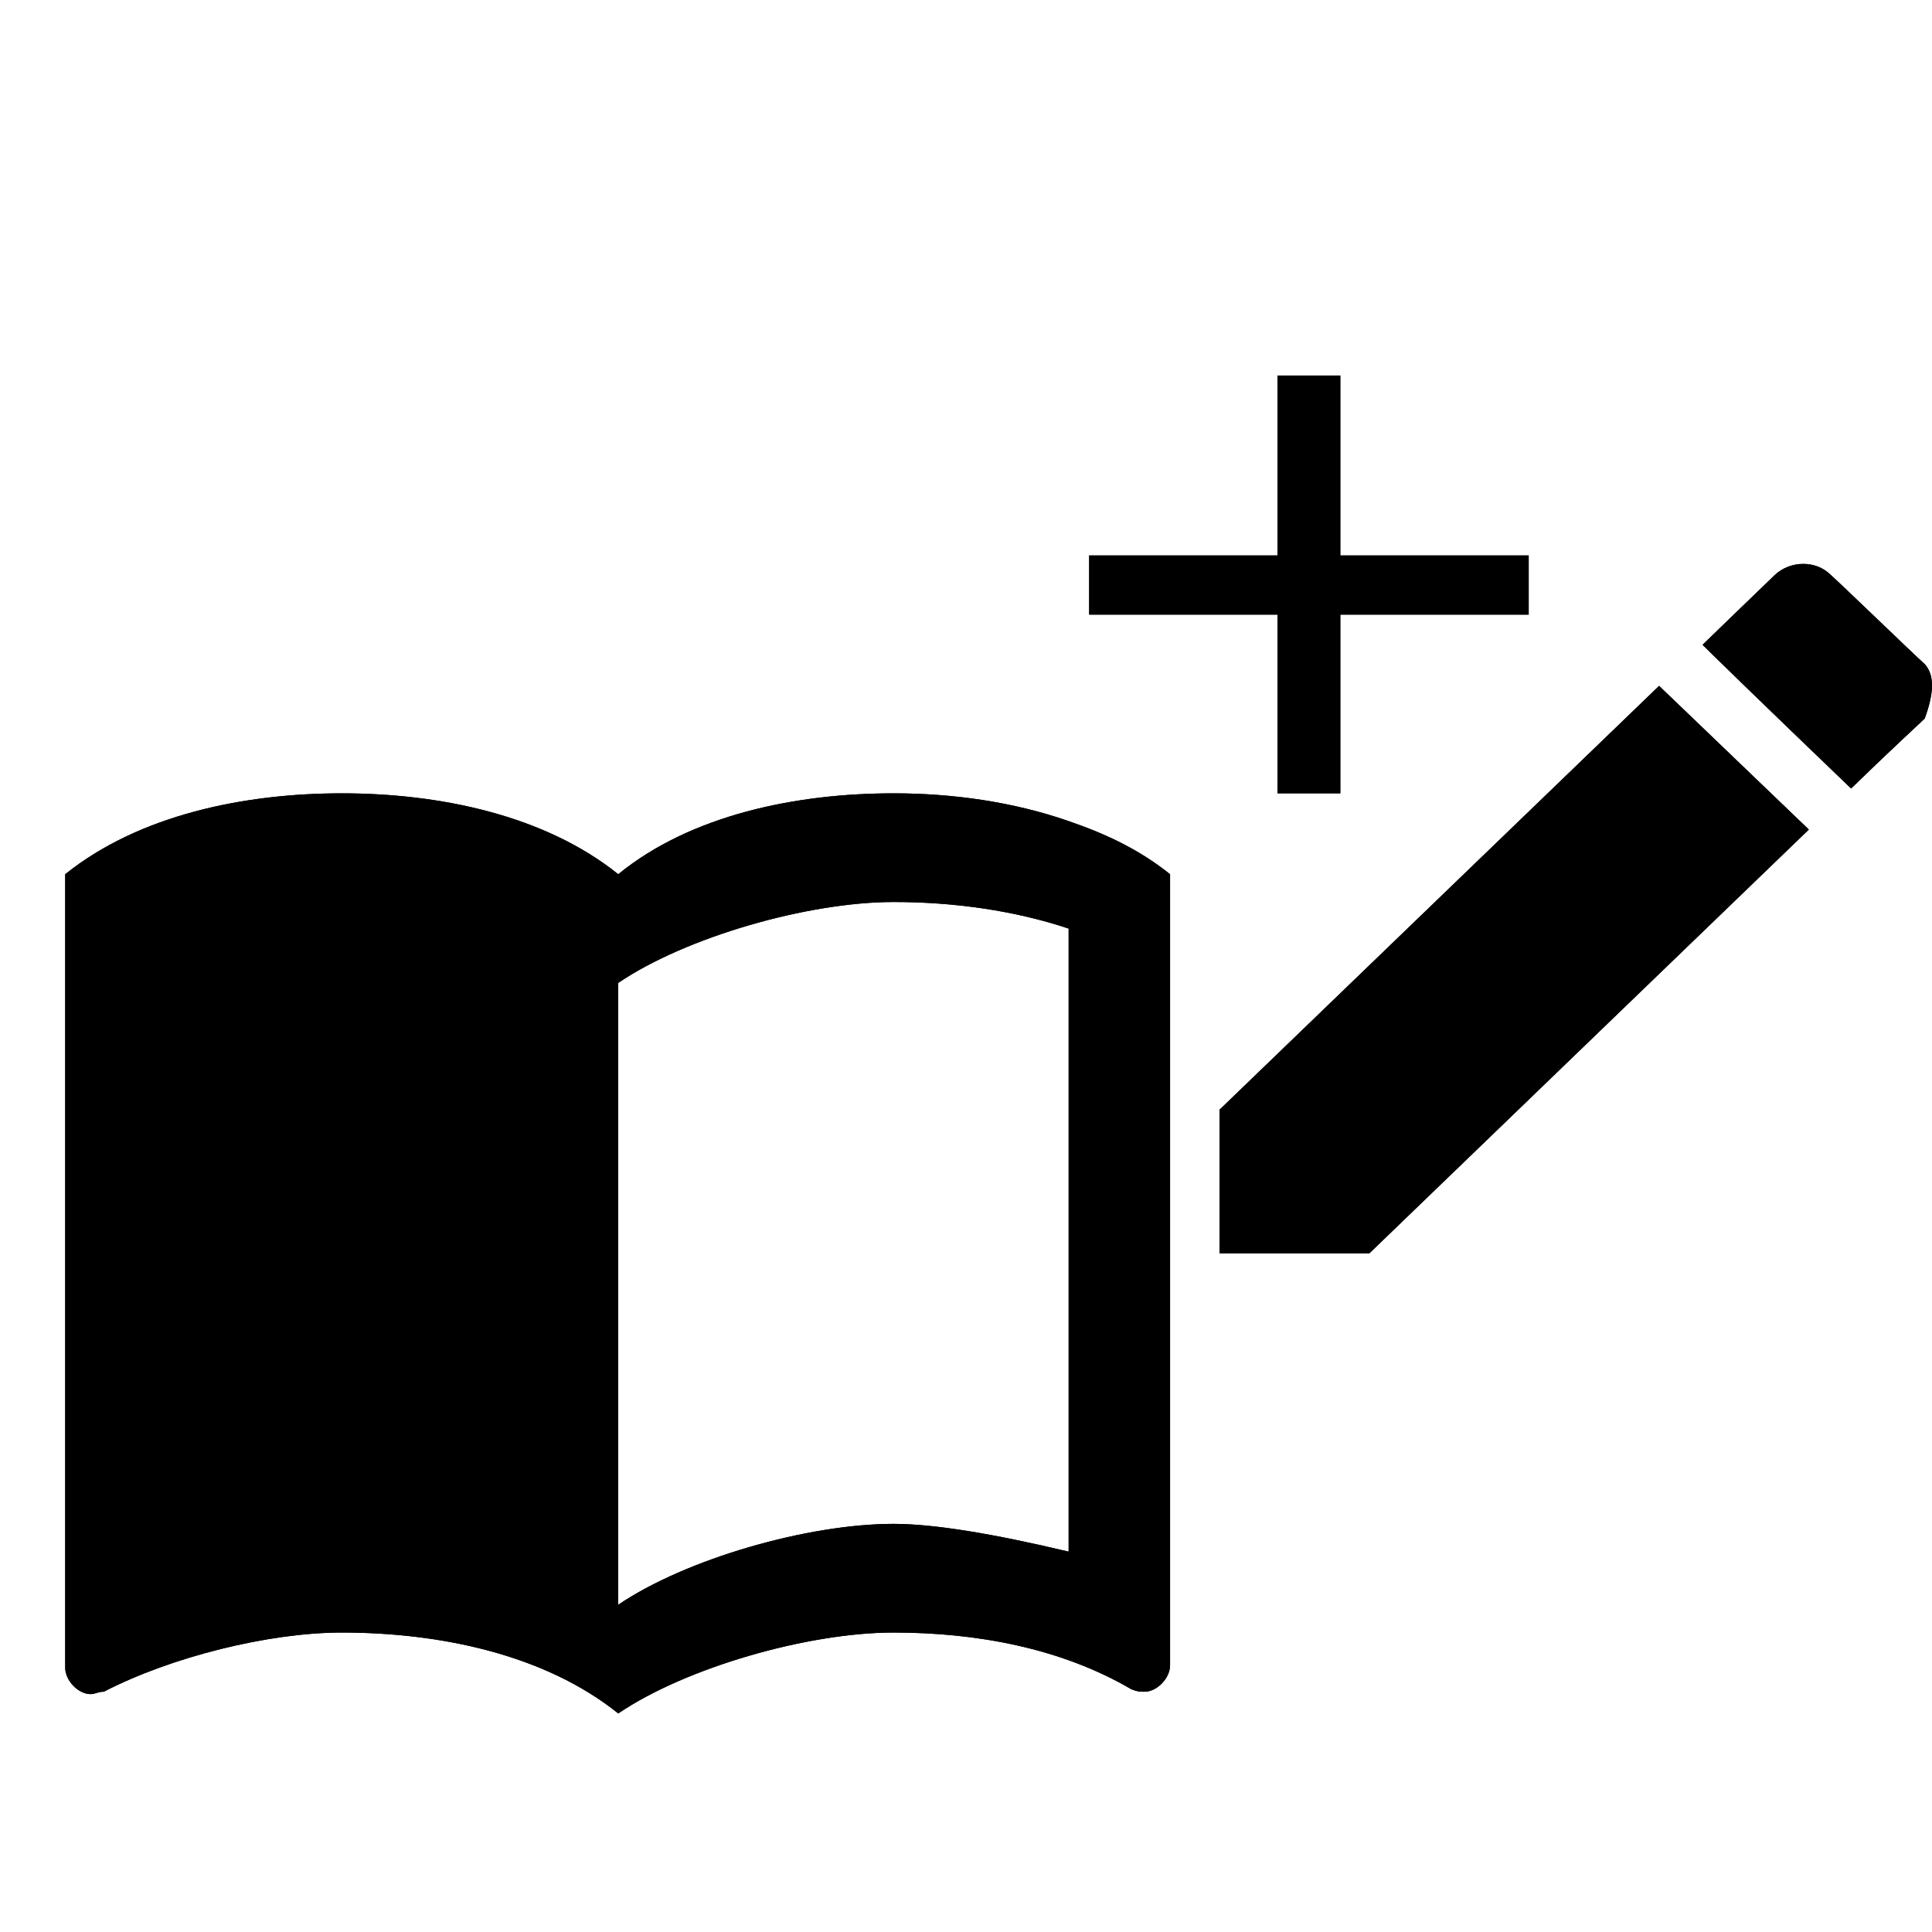 <?xml version="1.0" encoding="UTF-8" standalone="no"?>
<!DOCTYPE svg PUBLIC "-//W3C//DTD SVG 1.1//EN" "http://www.w3.org/Graphics/SVG/1.1/DTD/svg11.dtd">
<svg version="1.1" xmlns="http://www.w3.org/2000/svg" xmlns:xlink="http://www.w3.org/1999/xlink" preserveAspectRatio="xMidYMid meet" viewBox="0 0 16 16" width="16" height="16"><defs><path d="M5.12 7.24C4.51 6.75 3.64 6.57 2.83 6.57C2.02 6.57 1.15 6.75 0.54 7.24C0.54 7.9 0.54 13.15 0.54 13.81C0.54 13.92 0.65 14.03 0.75 14.03C0.79 14.03 0.81 14.01 0.86 14.01C1.42 13.72 2.23 13.52 2.83 13.52C3.64 13.52 4.51 13.7 5.12 14.19C5.68 13.81 6.69 13.52 7.4 13.52C8.09 13.52 8.79 13.65 9.37 13.99C9.42 14.01 9.44 14.01 9.48 14.01C9.58 14.01 9.69 13.9 9.69 13.79C9.69 13.13 9.69 7.9 9.69 7.24C9.44 7.04 9.17 6.91 8.85 6.8C8.39 6.64 7.89 6.57 7.4 6.57C6.59 6.57 5.72 6.75 5.12 7.24ZM5.12 13.29C5.12 12.78 5.12 8.66 5.12 8.14C5.68 7.76 6.69 7.47 7.4 7.47C7.9 7.47 8.4 7.54 8.85 7.69C8.85 8.04 8.85 9.75 8.85 12.85C8.22 12.7 7.73 12.62 7.4 12.62C6.69 12.62 5.68 12.91 5.12 13.29Z" id="a4J8fdhyVz"></path><path d="M5.12 7.24C4.51 6.75 3.64 6.57 2.83 6.57C2.02 6.57 1.15 6.75 0.54 7.24C0.54 7.9 0.54 13.15 0.54 13.81C0.54 13.92 0.65 14.03 0.75 14.03C0.79 14.03 0.81 14.01 0.86 14.01C1.42 13.72 2.23 13.52 2.83 13.52C3.64 13.52 4.51 13.7 5.12 14.19C5.68 13.81 6.69 13.52 7.4 13.52C8.09 13.52 8.79 13.65 9.37 13.99C9.42 14.01 9.44 14.01 9.48 14.01C9.58 14.01 9.69 13.9 9.69 13.79C9.69 13.13 9.69 7.9 9.69 7.24C9.44 7.04 9.17 6.91 8.85 6.8C8.39 6.64 7.89 6.57 7.4 6.57C6.59 6.57 5.72 6.75 5.12 7.24ZM5.12 13.29C5.12 12.78 5.12 8.66 5.12 8.14C5.68 7.76 6.69 7.47 7.4 7.47C7.9 7.47 8.4 7.54 8.85 7.69C8.85 8.04 8.85 9.75 8.85 12.85C8.22 12.7 7.73 12.62 7.4 12.62C6.69 12.62 5.68 12.91 5.12 13.29Z" id="cFbv1QCEO"></path><path d="M11.34 10.38L14.98 6.87L13.74 5.68L10.1 9.19L10.1 10.38L11.34 10.38ZM15.16 4.76C15.04 4.64 14.83 4.64 14.7 4.76C14.66 4.8 14.46 4.99 14.1 5.34C14.18 5.42 14.59 5.82 15.33 6.53C15.69 6.18 15.9 5.99 15.94 5.95C16.02 5.73 16.02 5.59 15.94 5.5C15.86 5.43 15.24 4.83 15.16 4.76Z" id="a1WUed3KDG"></path><path d="M11.34 10.38L14.98 6.87L13.74 5.68L10.1 9.19L10.1 10.38L11.34 10.38ZM15.16 4.76C15.04 4.64 14.83 4.64 14.7 4.76C14.66 4.8 14.46 4.99 14.1 5.34C14.18 5.42 14.59 5.82 15.33 6.53C15.69 6.18 15.9 5.99 15.94 5.95C16.02 5.73 16.02 5.59 15.94 5.5C15.86 5.43 15.24 4.83 15.16 4.76Z" id="f2STifenDr"></path><path d="M4.05 1.81L4.05 7.52L-1.85 7.52L-1.85 1.81L4.05 1.81Z" id="ff5D64H00"></path><path d="M4.05 1.81L4.05 7.52L-1.85 7.52L-1.85 1.81L4.05 1.81Z" id="bsVbq1Jn"></path><path d="M11.1 6.57L10.58 6.57L10.58 5.09L9.02 5.09L9.02 4.6L10.58 4.6L10.58 3.11L11.1 3.11L11.1 4.6L12.66 4.6L12.66 5.09L11.1 5.09L11.1 6.57Z" id="c2YwcxJFTr"></path><path d="M11.1 6.57L10.58 6.57L10.58 5.09L9.02 5.09L9.02 4.6L10.58 4.6L10.58 3.11L11.1 3.11L11.1 4.6L12.66 4.6L12.66 5.09L11.1 5.09L11.1 6.57Z" id="a3KJF9WKw"></path><path d="M5.12 7.24C4.51 6.75 3.64 6.57 2.83 6.57C2.02 6.57 1.15 6.75 0.54 7.24C0.54 7.9 0.54 13.15 0.54 13.81C0.54 13.92 0.65 14.03 0.75 14.03C0.79 14.03 0.81 14.01 0.86 14.01C1.42 13.72 2.23 13.52 2.83 13.52C3.64 13.52 4.51 13.7 5.12 14.19C5.68 13.81 6.69 13.52 7.4 13.52C8.09 13.52 8.79 13.65 9.37 13.99C9.42 14.01 9.44 14.01 9.48 14.01C9.58 14.01 9.69 13.9 9.69 13.79C9.69 13.13 9.69 7.9 9.69 7.24C9.44 7.04 9.17 6.91 8.85 6.8C8.39 6.64 7.89 6.57 7.4 6.57C6.59 6.57 5.72 6.75 5.12 7.24ZM5.12 13.29C5.12 12.78 5.12 8.66 5.12 8.14C5.68 7.76 6.69 7.47 7.4 7.47C7.9 7.47 8.4 7.54 8.85 7.69C8.85 8.04 8.85 9.75 8.85 12.85C8.22 12.7 7.73 12.62 7.4 12.62C6.69 12.62 5.68 12.91 5.12 13.29Z" id="h65jExCm5L"></path><path d="M2.05 4.11C1.45 3.62 0.57 3.44 -0.24 3.44C-1.05 3.44 -1.92 3.62 -2.52 4.11C-2.52 4.77 -2.52 10.02 -2.52 10.67C-2.52 10.79 -2.42 10.9 -2.31 10.9C-2.27 10.9 -2.25 10.88 -2.21 10.88C-1.65 10.59 -0.84 10.38 -0.24 10.38C0.57 10.38 1.45 10.56 2.05 11.06C2.61 10.67 3.63 10.38 4.33 10.38C5.02 10.38 5.72 10.52 6.31 10.85C6.35 10.88 6.37 10.88 6.41 10.88C6.51 10.88 6.62 10.76 6.62 10.65C6.62 10 6.62 4.76 6.62 4.11C6.37 3.91 6.1 3.77 5.79 3.66C5.33 3.51 4.82 3.44 4.33 3.44C3.52 3.44 2.65 3.62 2.05 4.11ZM2.05 10.16C2.05 9.64 2.05 5.52 2.05 5.01C2.61 4.63 3.63 4.33 4.33 4.33C4.83 4.33 5.33 4.4 5.79 4.56C5.79 4.9 5.79 6.62 5.79 9.71C5.15 9.56 4.67 9.49 4.33 9.49C3.63 9.49 2.61 9.78 2.05 10.16Z" id="cvzYG3GZe"></path><path d="M11.34 10.38L14.98 6.87L13.74 5.68L10.1 9.19L10.1 10.38L11.34 10.38ZM15.16 4.76C15.04 4.64 14.83 4.64 14.7 4.76C14.66 4.8 14.46 4.99 14.1 5.34C14.18 5.42 14.59 5.82 15.33 6.53C15.69 6.18 15.9 5.99 15.94 5.95C16.02 5.73 16.02 5.59 15.94 5.5C15.86 5.43 15.24 4.83 15.16 4.76Z" id="b2bTWMS1w"></path><path d="M11.34 10.38L14.98 6.87L13.74 5.68L10.1 9.19L10.1 10.38L11.34 10.38ZM15.16 4.76C15.04 4.64 14.83 4.64 14.7 4.76C14.66 4.8 14.46 4.99 14.1 5.34C14.18 5.42 14.59 5.82 15.33 6.53C15.69 6.18 15.9 5.99 15.94 5.95C16.02 5.73 16.02 5.59 15.94 5.5C15.86 5.43 15.24 4.83 15.16 4.76Z" id="b37IRRgEuk"></path><path d="M4.05 1.81L4.05 7.52L-1.85 7.52L-1.85 1.81L4.05 1.81Z" id="bnmBZSNch"></path><path d="M283.36 199.23L283.36 216.11L264.84 216.11L264.84 199.23L283.36 199.23Z" id="a1gO4T1JgV"></path><path d="M11.1 6.57L10.58 6.57L10.58 5.09L9.02 5.09L9.02 4.6L10.58 4.6L10.58 3.11L11.1 3.11L11.1 4.6L12.66 4.6L12.66 5.09L11.1 5.09L11.1 6.57Z" id="a88sklUtK"></path><path d="M11.1 6.57L10.58 6.57L10.58 5.09L9.02 5.09L9.02 4.6L10.58 4.6L10.58 3.11L11.1 3.11L11.1 4.6L12.66 4.6L12.66 5.09L11.1 5.09L11.1 6.57Z" id="b1NfQ4WHv"></path></defs><g><g><g><use xlink:href="#a4J8fdhyVz" opacity="1" fill="#000000" fill-opacity="1"></use><g><use xlink:href="#a4J8fdhyVz" opacity="1" fill-opacity="0" stroke="#000000" stroke-width="1" stroke-opacity="0"></use></g></g><g><use xlink:href="#cFbv1QCEO" opacity="1" fill="#000000" fill-opacity="0"></use><g><use xlink:href="#cFbv1QCEO" opacity="1" fill-opacity="0" stroke="#000000" stroke-width="1" stroke-opacity="0"></use></g></g><g><use xlink:href="#a1WUed3KDG" opacity="1" fill="#000000" fill-opacity="1"></use><g><use xlink:href="#a1WUed3KDG" opacity="1" fill-opacity="0" stroke="#000000" stroke-width="1" stroke-opacity="0"></use></g></g><g><use xlink:href="#f2STifenDr" opacity="1" fill="#000000" fill-opacity="0"></use><g><use xlink:href="#f2STifenDr" opacity="1" fill-opacity="0" stroke="#000000" stroke-width="1" stroke-opacity="0"></use></g></g><g><use xlink:href="#ff5D64H00" opacity="1" fill="#000000" fill-opacity="0"></use><g><use xlink:href="#ff5D64H00" opacity="1" fill-opacity="0" stroke="#000000" stroke-width="1" stroke-opacity="0"></use></g></g><g><use xlink:href="#bsVbq1Jn" opacity="1" fill="#000000" fill-opacity="0"></use><g><use xlink:href="#bsVbq1Jn" opacity="1" fill-opacity="0" stroke="#000000" stroke-width="1" stroke-opacity="0"></use></g></g><g><use xlink:href="#c2YwcxJFTr" opacity="1" fill="#000000" fill-opacity="1"></use><g><use xlink:href="#c2YwcxJFTr" opacity="1" fill-opacity="0" stroke="#000000" stroke-width="1" stroke-opacity="0"></use></g></g><g><use xlink:href="#a3KJF9WKw" opacity="1" fill="#000000" fill-opacity="0"></use><g><use xlink:href="#a3KJF9WKw" opacity="1" fill-opacity="0" stroke="#000000" stroke-width="1" stroke-opacity="0"></use></g></g><g><use xlink:href="#h65jExCm5L" opacity="1" fill="#000000" fill-opacity="1"></use><g><use xlink:href="#h65jExCm5L" opacity="1" fill-opacity="0" stroke="#000000" stroke-width="1" stroke-opacity="0"></use></g></g><g><use xlink:href="#cvzYG3GZe" opacity="1" fill="#000000" fill-opacity="0"></use><g><use xlink:href="#cvzYG3GZe" opacity="1" fill-opacity="0" stroke="#000000" stroke-width="1" stroke-opacity="0"></use></g></g><g><use xlink:href="#b2bTWMS1w" opacity="1" fill="#000000" fill-opacity="1"></use><g><use xlink:href="#b2bTWMS1w" opacity="1" fill-opacity="0" stroke="#000000" stroke-width="1" stroke-opacity="0"></use></g></g><g><use xlink:href="#b37IRRgEuk" opacity="1" fill="#000000" fill-opacity="0"></use><g><use xlink:href="#b37IRRgEuk" opacity="1" fill-opacity="0" stroke="#000000" stroke-width="1" stroke-opacity="0"></use></g></g><g><use xlink:href="#bnmBZSNch" opacity="1" fill="#000000" fill-opacity="0"></use><g><use xlink:href="#bnmBZSNch" opacity="1" fill-opacity="0" stroke="#000000" stroke-width="1" stroke-opacity="0"></use></g></g><g><use xlink:href="#a1gO4T1JgV" opacity="1" fill="#000000" fill-opacity="0"></use><g><use xlink:href="#a1gO4T1JgV" opacity="1" fill-opacity="0" stroke="#000000" stroke-width="1" stroke-opacity="0"></use></g></g><g><use xlink:href="#a88sklUtK" opacity="1" fill="#000000" fill-opacity="1"></use><g><use xlink:href="#a88sklUtK" opacity="1" fill-opacity="0" stroke="#000000" stroke-width="1" stroke-opacity="0"></use></g></g><g><use xlink:href="#b1NfQ4WHv" opacity="1" fill="#000000" fill-opacity="0"></use><g><use xlink:href="#b1NfQ4WHv" opacity="1" fill-opacity="0" stroke="#000000" stroke-width="1" stroke-opacity="0"></use></g></g></g></g></svg>